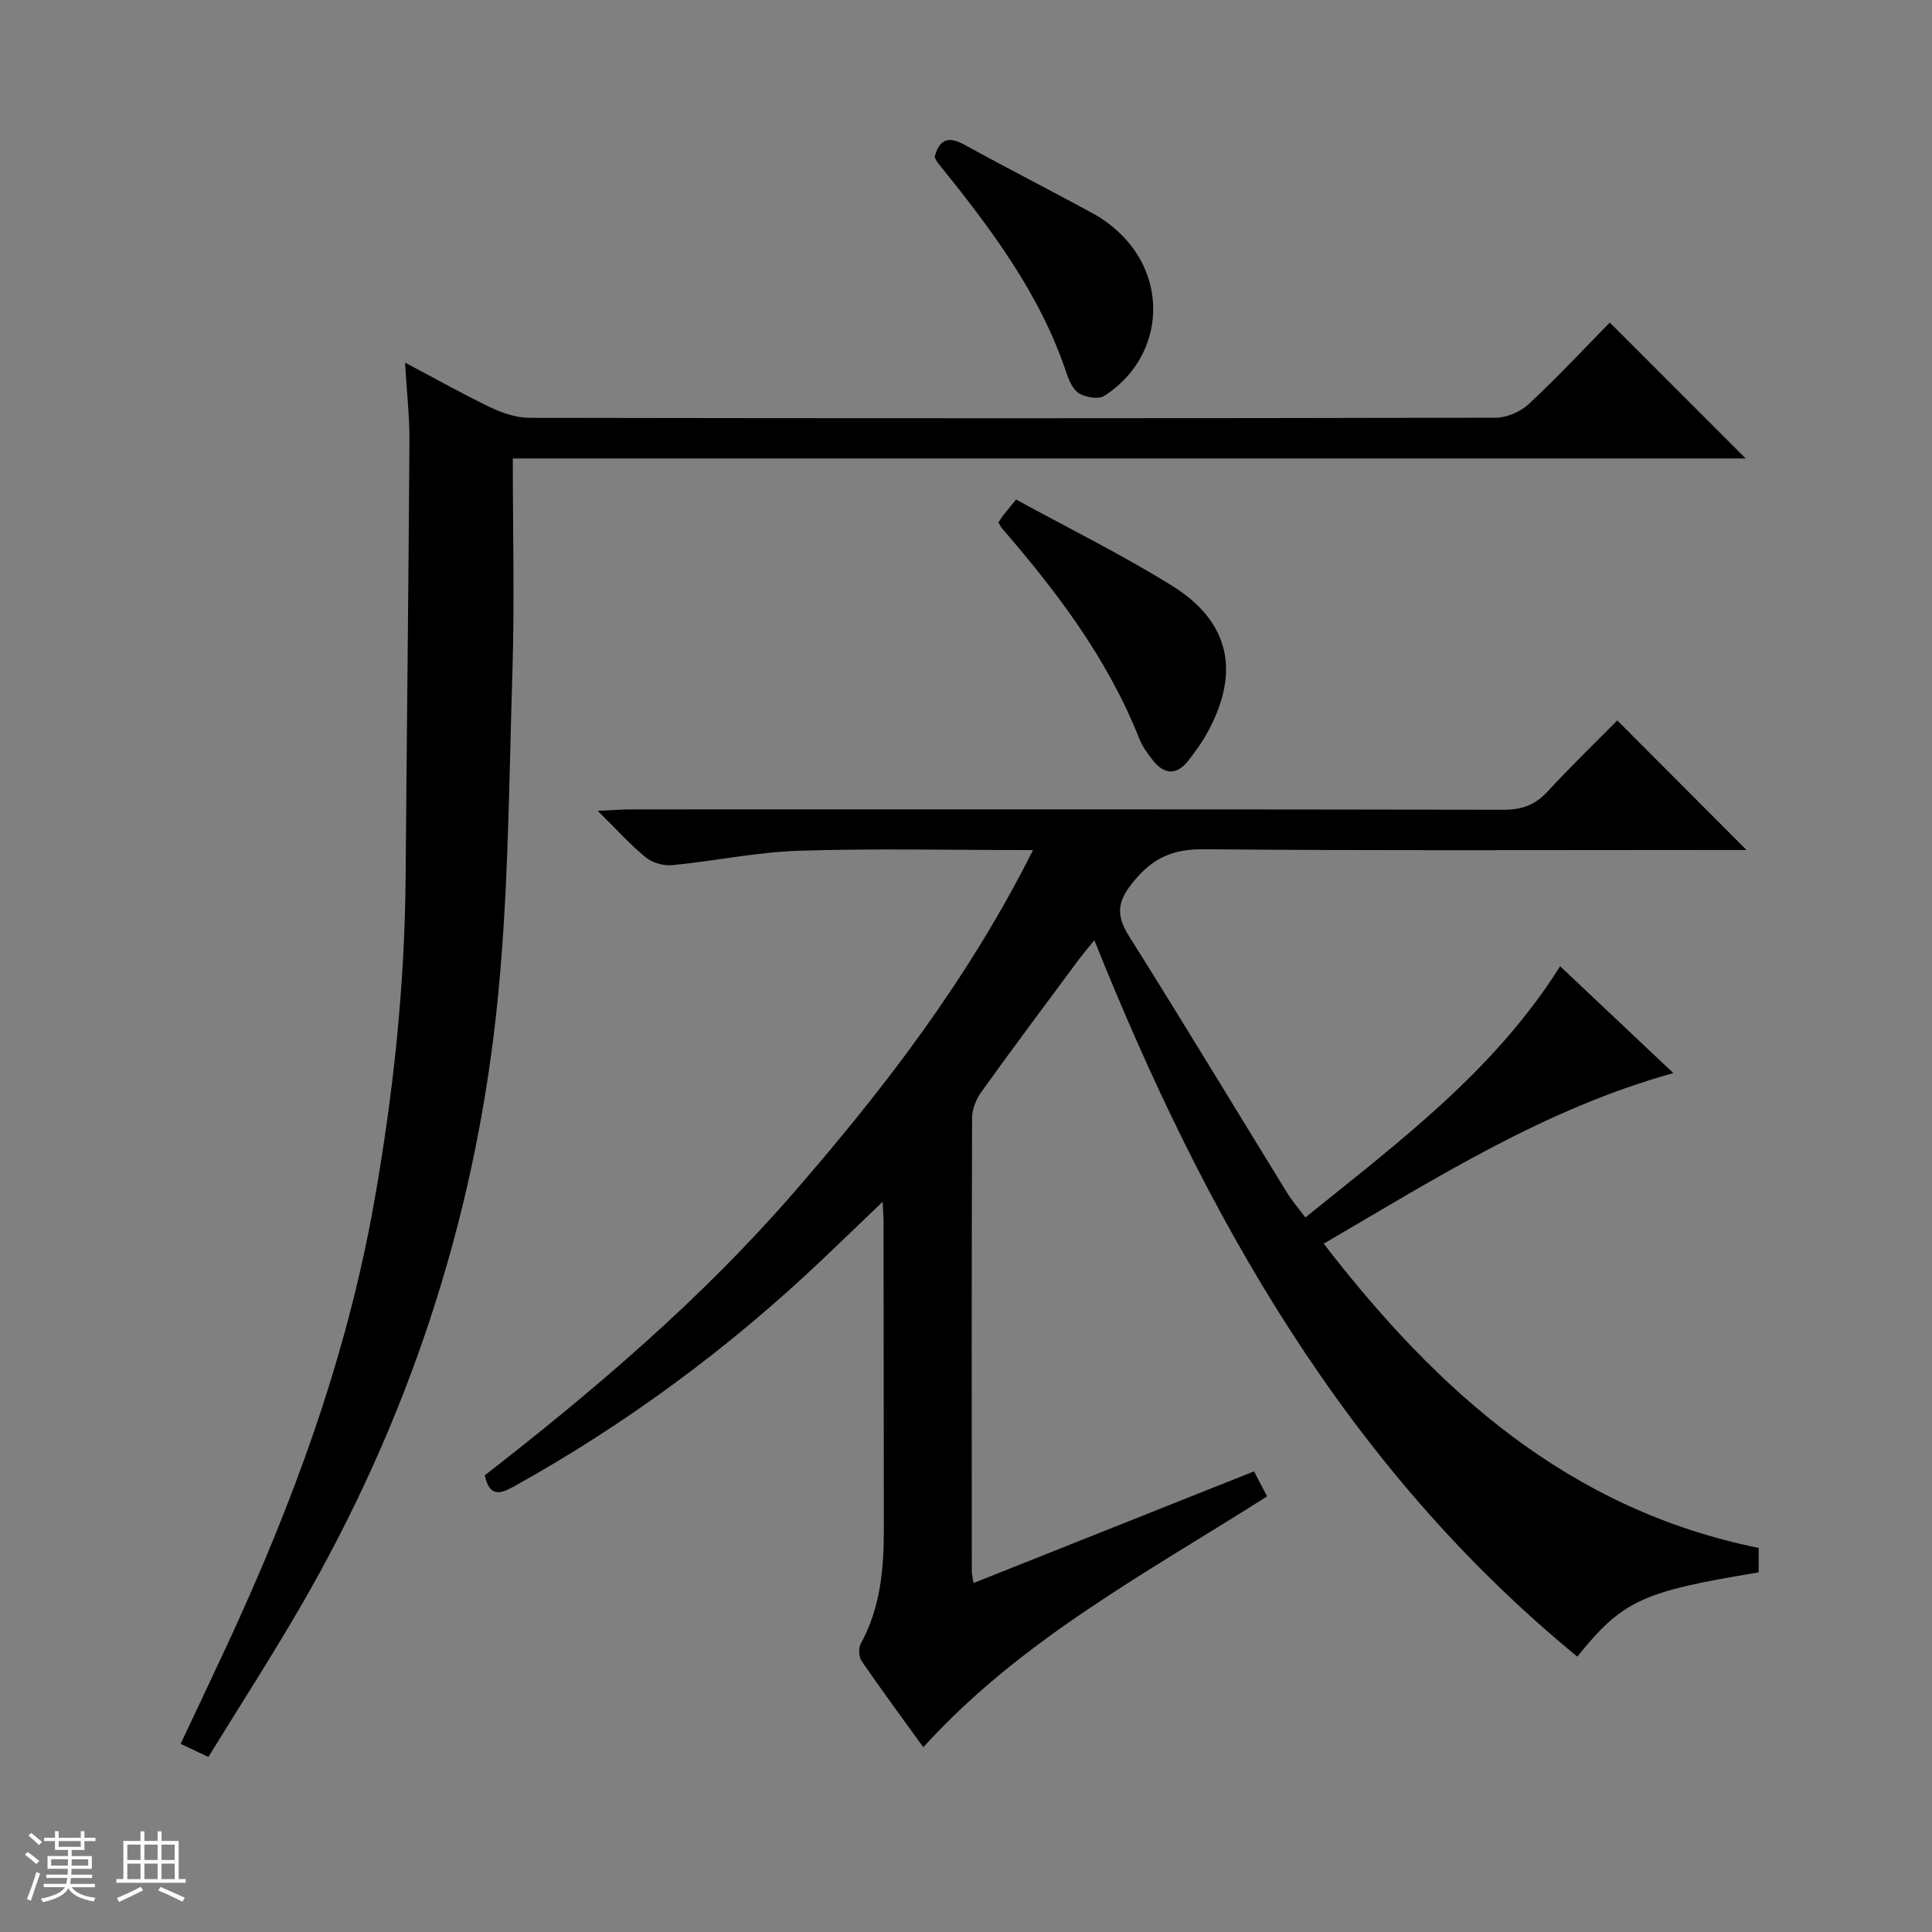 <svg enable-background="new 0 0 400 400" viewBox="0 0 400 400" xmlns="http://www.w3.org/2000/svg"><rect x="0" y="0" width="400" height="400" fill="#808080" stroke="none"/><path d="m5.17 384 .56-.58c.85.61 1.65 1.24 2.4 1.87l-.59.64c-.84-.73-1.63-1.38-2.37-1.93m1.22 9.53-.82-.34c.71-1.76 1.37-3.64 1.98-5.63.24.13.5.25.76.36-.6 1.67-1.24 3.54-1.92 5.61m-.5-13.5.57-.54c.56.44 1.31 1.06 2.26 1.87l-.64.64c-.68-.66-1.41-1.32-2.19-1.97m3.25.46h2.24v-1.36h.77v1.36h4.57v-1.36h.76v1.36h2.28v.69h-2.28v1.84h-2.64v1.26h4.18v2.64h-4.21c0 .45-.02.86-.05 1.21h4.32v.69h-4.38c-.04.34-.1.75-.19 1.22h5.15v.69h-4.82c.87 1.19 2.51 1.92 4.93 2.19-.17.31-.3.57-.37.76-2.77-.49-4.52-1.41-5.26-2.76-.56 1.26-2.3 2.23-5.24 2.9-.12-.24-.26-.48-.43-.72 2.73-.55 4.38-1.34 4.96-2.38h-4.38v-.69h4.65c.1-.38.17-.79.21-1.22h-4.32v-.69h4.4c.03-.34.05-.75.05-1.21h-4.2v-2.64h4.23v-1.26h-2.69v-1.84h-2.24zm1.46 4.46v1.29h3.45c.01-.4.02-.57.01-.53v-.32-.45h-3.46zm1.55-2.59h4.57v-1.19h-4.57zm6.11 2.59h-3.42v.77c-.01.19-.01.37-.02.53h3.44z" fill="#fafbfc"/><path d="m32.63 379.16h.82v1.98h3.54v7.89h1.46v.78h-14.37v-.78h1.46v-7.89h3.54v-1.98h.82v1.98h2.73zm-3.49 11.48.5.73c-1.61.82-3.28 1.63-5 2.41-.13-.27-.28-.55-.44-.82 1.75-.72 3.4-1.49 4.94-2.32m-2.78-5.55h2.73v-3.18h-2.73zm0 3.95h2.73v-3.2h-2.73zm3.54-3.95h2.73v-3.18h-2.73zm0 3.95h2.73v-3.2h-2.73zm7.89 4.68c-1.84-.92-3.51-1.7-5.02-2.32l.45-.73c1.89.8 3.57 1.55 5.04 2.23zm-1.62-11.81h-2.73v3.18h2.73zm-2.73 7.13h2.73v-3.2h-2.73v3.19z" fill="#fafbfc"/><g fill="#000001"><path d="m364.11 320.48v5.07c-24.09 3.93-28.21 5.83-37.54 17.44-47.89-39.27-77.08-91.14-100-148.33-1.36 1.68-2.35 2.83-3.25 4.04-6.74 9.09-13.52 18.16-20.12 27.34-1.08 1.5-1.93 3.58-1.94 5.39-.11 31.33-.08 62.65-.06 93.98 0 .49.14.98.36 2.34 19.4-7.72 38.58-15.36 58.07-23.12.93 1.77 1.74 3.33 2.71 5.18-24.89 15.83-50.93 29.61-71.18 51.93-4.28-5.92-8.62-11.8-12.75-17.81-.6-.87-.71-2.68-.21-3.6 4.08-7.42 4.8-15.46 4.79-23.68-.03-21.16-.04-42.32-.06-63.48 0-1.11-.09-2.23-.19-4.35-4.69 4.49-8.69 8.35-12.72 12.17-19.3 18.29-40.53 33.95-63.79 46.86-2.95 1.64-4.92 1.87-5.87-2.39 22.7-17.65 44.72-36.4 63.77-58.31 18.87-21.7 36.34-44.41 49.74-71.15-16.93 0-32.72-.36-48.47.14-8.75.28-17.44 2.13-26.18 2.98-1.79.17-4.11-.46-5.49-1.58-3.21-2.61-6-5.74-9.98-9.67 2.99-.13 4.82-.28 6.65-.29 60.32-.01 120.64-.04 180.95.07 3.83.01 6.57-1.05 9.14-3.85 4.72-5.15 9.77-10 14.35-14.64 9.02 9.04 17.78 17.82 26.76 26.82-1.43 0-3.16 0-4.89 0-35.82 0-71.65.16-107.47-.15-6.23-.05-10.32 1.64-14.37 6.46-3.48 4.15-3.98 6.98-1.13 11.51 11.07 17.59 21.8 35.39 32.7 53.09 1.03 1.67 2.33 3.17 3.82 5.18 19.32-15.63 39.1-30.32 52.75-52.02 7.69 7.26 15.35 14.49 23.44 22.12-26.67 7.42-49.05 21.71-72.39 35.32 23.62 30.61 50.83 55.04 90.05 62.99z"/><path d="m106.17 94.92c0 15.29.37 29.77-.08 44.23-.75 23.6-.79 47.32-3.36 70.75-4.76 43.57-18.4 84.56-40.42 122.59-6.07 10.48-12.64 20.66-19.17 31.27-2.18-1.03-3.75-1.77-5.74-2.71 3.26-6.93 6.37-13.48 9.43-20.06 13.71-29.46 24.89-59.77 30.6-91.91 3.96-22.29 6.37-44.72 6.55-67.38.24-30.14.6-60.28.79-90.42.03-5.1-.56-10.2-.91-16.21 6.43 3.4 12.03 6.57 17.83 9.34 2.46 1.17 5.32 2.09 8 2.1 66.65.11 133.31.12 199.96-.03 2.33-.01 5.16-1.23 6.88-2.84 5.94-5.54 11.5-11.5 16.76-16.86 9.67 9.67 18.88 18.89 28.13 28.14-84.55 0-169.45 0-255.25 0z"/><path d="m206.72 108.16c.41-.62.65-1.05.95-1.43.72-.91 1.47-1.81 2.7-3.31 10.97 6.01 21.95 11.42 32.3 17.86 11.99 7.46 14.16 17.91 7.31 30.39-1.11 2.03-2.49 3.93-3.91 5.76-2.36 3.04-4.94 3.05-7.33.05-1.13-1.41-2.24-2.95-2.89-4.61-6.51-16.46-17-30.3-28.44-43.54-.21-.25-.34-.57-.69-1.17z"/><path d="m193.5 32.53c.95-3.68 2.81-4.41 6.18-2.56 8.88 4.89 17.93 9.48 26.82 14.35 2.16 1.18 4.2 2.77 5.93 4.54 9.76 9.97 8.03 25.53-3.79 33.1-1.19.76-3.74.32-5.14-.46-1.26-.71-2.14-2.57-2.64-4.1-5.5-16.62-15.85-30.26-26.65-43.63-.31-.37-.5-.85-.71-1.24z"/></g></svg>